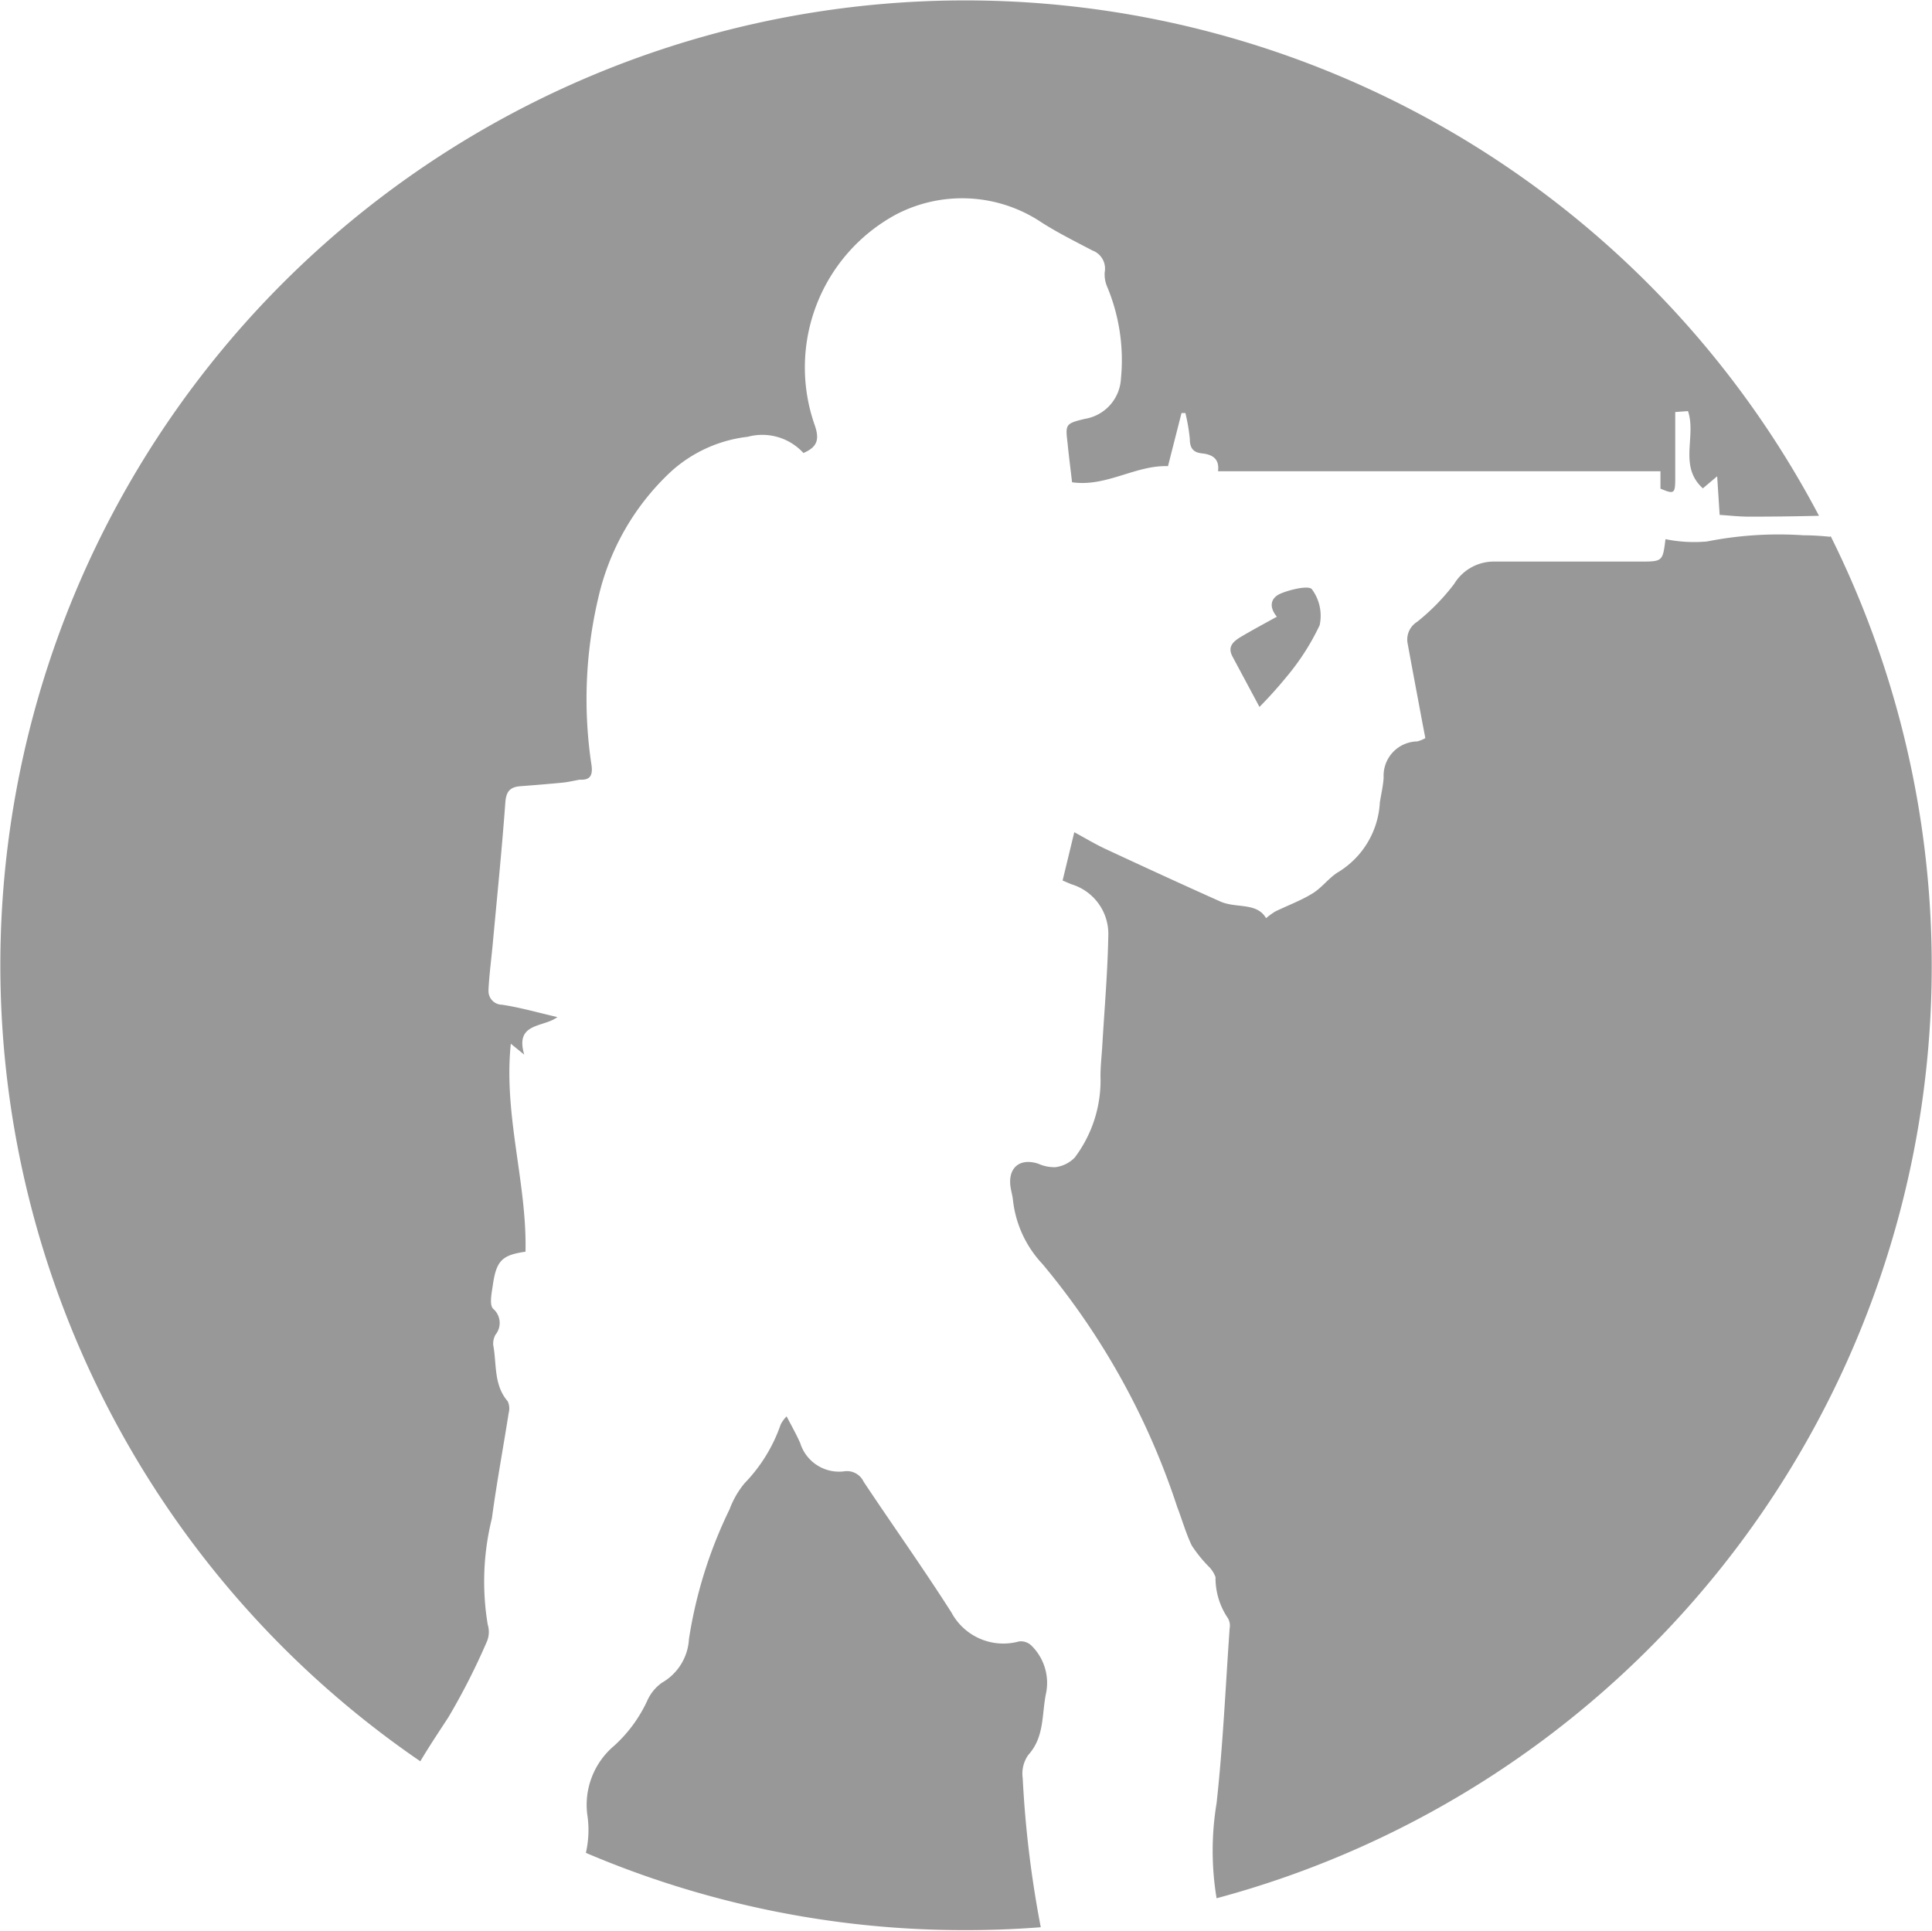 <svg xmlns="http://www.w3.org/2000/svg" width="20" height="19.99" viewBox="0 0 20 19.99">
  <g id="icon_csgo_k" transform="translate(-565.327 -186.888)">
    <g id="路径_148" data-name="路径 148" transform="translate(565.327 186.888)">
      <path id="路径_453" data-name="路径 453" d="M571.451,194.815a4.568,4.568,0,0,1,.068-1.731,2.566,2.566,0,0,1,.749-1.309,1.425,1.425,0,0,1,.8-.365.577.577,0,0,1,.576.168c.153-.065.167-.15.113-.3a1.8,1.8,0,0,1,.845-2.169,1.478,1.478,0,0,1,1.512.085c.167.106.346.195.521.287a.2.2,0,0,1,.128.224.32.32,0,0,0,.023.146,1.971,1.971,0,0,1,.145.957.446.446,0,0,1-.376.417c-.2.049-.2.055-.176.256.013.131.03.262.046.4.356.051.653-.178.993-.167l.14-.55h.04a1.873,1.873,0,0,1,.046.269c0,.091.032.139.126.149s.184.046.166.185h4.58v.18c.139.059.152.052.153-.093v-.7l.132-.01c.089.263-.1.57.154.8l.148-.125c.01.152.017.268.026.4.09.005.2.018.3.018q.364,0,.728-.009a9.988,9.988,0,1,0-14.479,12.895c.092-.155.193-.306.292-.458a6.934,6.934,0,0,0,.4-.788.258.258,0,0,0,.006-.169,2.714,2.714,0,0,1,.043-1.1c.049-.365.117-.729.174-1.092a.177.177,0,0,0-.01-.12c-.147-.17-.113-.385-.15-.581a.19.19,0,0,1,.023-.108.193.193,0,0,0-.024-.269c-.044-.045-.012-.177,0-.267.037-.236.1-.29.335-.324.016-.714-.229-1.413-.152-2.153l.139.113c-.1-.335.2-.279.343-.389-.2-.046-.386-.1-.574-.128a.141.141,0,0,1-.139-.143v-.017c.009-.165.031-.328.046-.492.044-.48.093-.959.128-1.439.008-.115.047-.162.153-.171.146-.011.292-.023.438-.037.061-.006.121-.021.181-.031C571.433,194.966,571.464,194.919,571.451,194.815Z" transform="translate(-565.327 -186.888)" fill="#989898"/>
    </g>
    <g id="路径_149" data-name="路径 149" transform="translate(578.065 192.972)">
      <path id="路径_454" data-name="路径 454" d="M578.09,193.687l.28.523q.15-.152.283-.315a2.471,2.471,0,0,0,.34-.531.461.461,0,0,0-.08-.372c-.03-.042-.219,0-.323.044s-.126.136-.04.24c-.134.074-.254.138-.37.207C578.106,193.528,578.034,193.581,578.09,193.687Z" transform="translate(-578.07 -192.975)" fill="#989898"/>
    </g>
    <g id="路径_150" data-name="路径 150" transform="translate(571.392 201.553)">
      <path id="路径_455" data-name="路径 455" d="M575.879,203.89a.61.61,0,0,1-.7-.3c-.292-.458-.607-.9-.909-1.354a.19.19,0,0,0-.194-.108.421.421,0,0,1-.462-.291c-.04-.091-.089-.177-.141-.277a.339.339,0,0,0-.061.083,1.642,1.642,0,0,1-.374.609.924.924,0,0,0-.155.269,4.7,4.7,0,0,0-.421,1.344.555.555,0,0,1-.279.452.455.455,0,0,0-.155.192,1.453,1.453,0,0,1-.34.461.8.8,0,0,0-.279.709,1.057,1.057,0,0,1-.014.4,9.977,9.977,0,0,0,3.933.8c.262,0,.52-.01.776-.03a11.141,11.141,0,0,1-.187-1.544.335.335,0,0,1,.058-.24c.169-.187.138-.418.183-.635a.54.54,0,0,0-.154-.5A.157.157,0,0,0,575.879,203.89Z" transform="translate(-571.395 -201.561)" fill="#989898"/>
    </g>
    <g id="路径_151" data-name="路径 151" transform="translate(575.784 192.421)">
      <path id="路径_456" data-name="路径 456" d="M584.276,192.452c-.09-.009-.18-.015-.27-.015a3.814,3.814,0,0,0-1,.064,1.48,1.48,0,0,1-.43-.024h0c-.029.232-.029.232-.268.232h-1.5a.481.481,0,0,0-.42.232,2.221,2.221,0,0,1-.383.392.216.216,0,0,0-.1.214c.049.269.1.538.15.806.011.06.023.119.035.184a.344.344,0,0,1-.084.034.355.355,0,0,0-.348.363v.018c-.006.085-.026.168-.039.252a.9.9,0,0,1-.424.716c-.1.058-.173.164-.273.225-.122.075-.259.125-.388.188a.855.855,0,0,0-.093.068c-.094-.166-.31-.1-.472-.172-.4-.179-.789-.358-1.182-.541-.111-.051-.216-.115-.331-.177l-.121.5.088.038a.537.537,0,0,1,.385.539c-.007.377-.04.754-.062,1.131-.007.118-.022.236-.018.354a1.328,1.328,0,0,1-.267.806.339.339,0,0,1-.2.1.405.405,0,0,1-.178-.036c-.2-.065-.325.051-.283.264.007.037.017.074.021.111a1.149,1.149,0,0,0,.306.664,7.619,7.619,0,0,1,1.394,2.514c.051.132.089.27.151.4a1.422,1.422,0,0,0,.169.211.3.3,0,0,1,.077.116.74.74,0,0,0,.128.425.156.156,0,0,1,.018.108c-.042.6-.069,1.207-.135,1.808a3.008,3.008,0,0,0,0,.984h0a9.992,9.992,0,0,0,6.358-14.1Z" transform="translate(-575.792 -192.428)" fill="#989898"/>
    </g>
  </g>
</svg>
